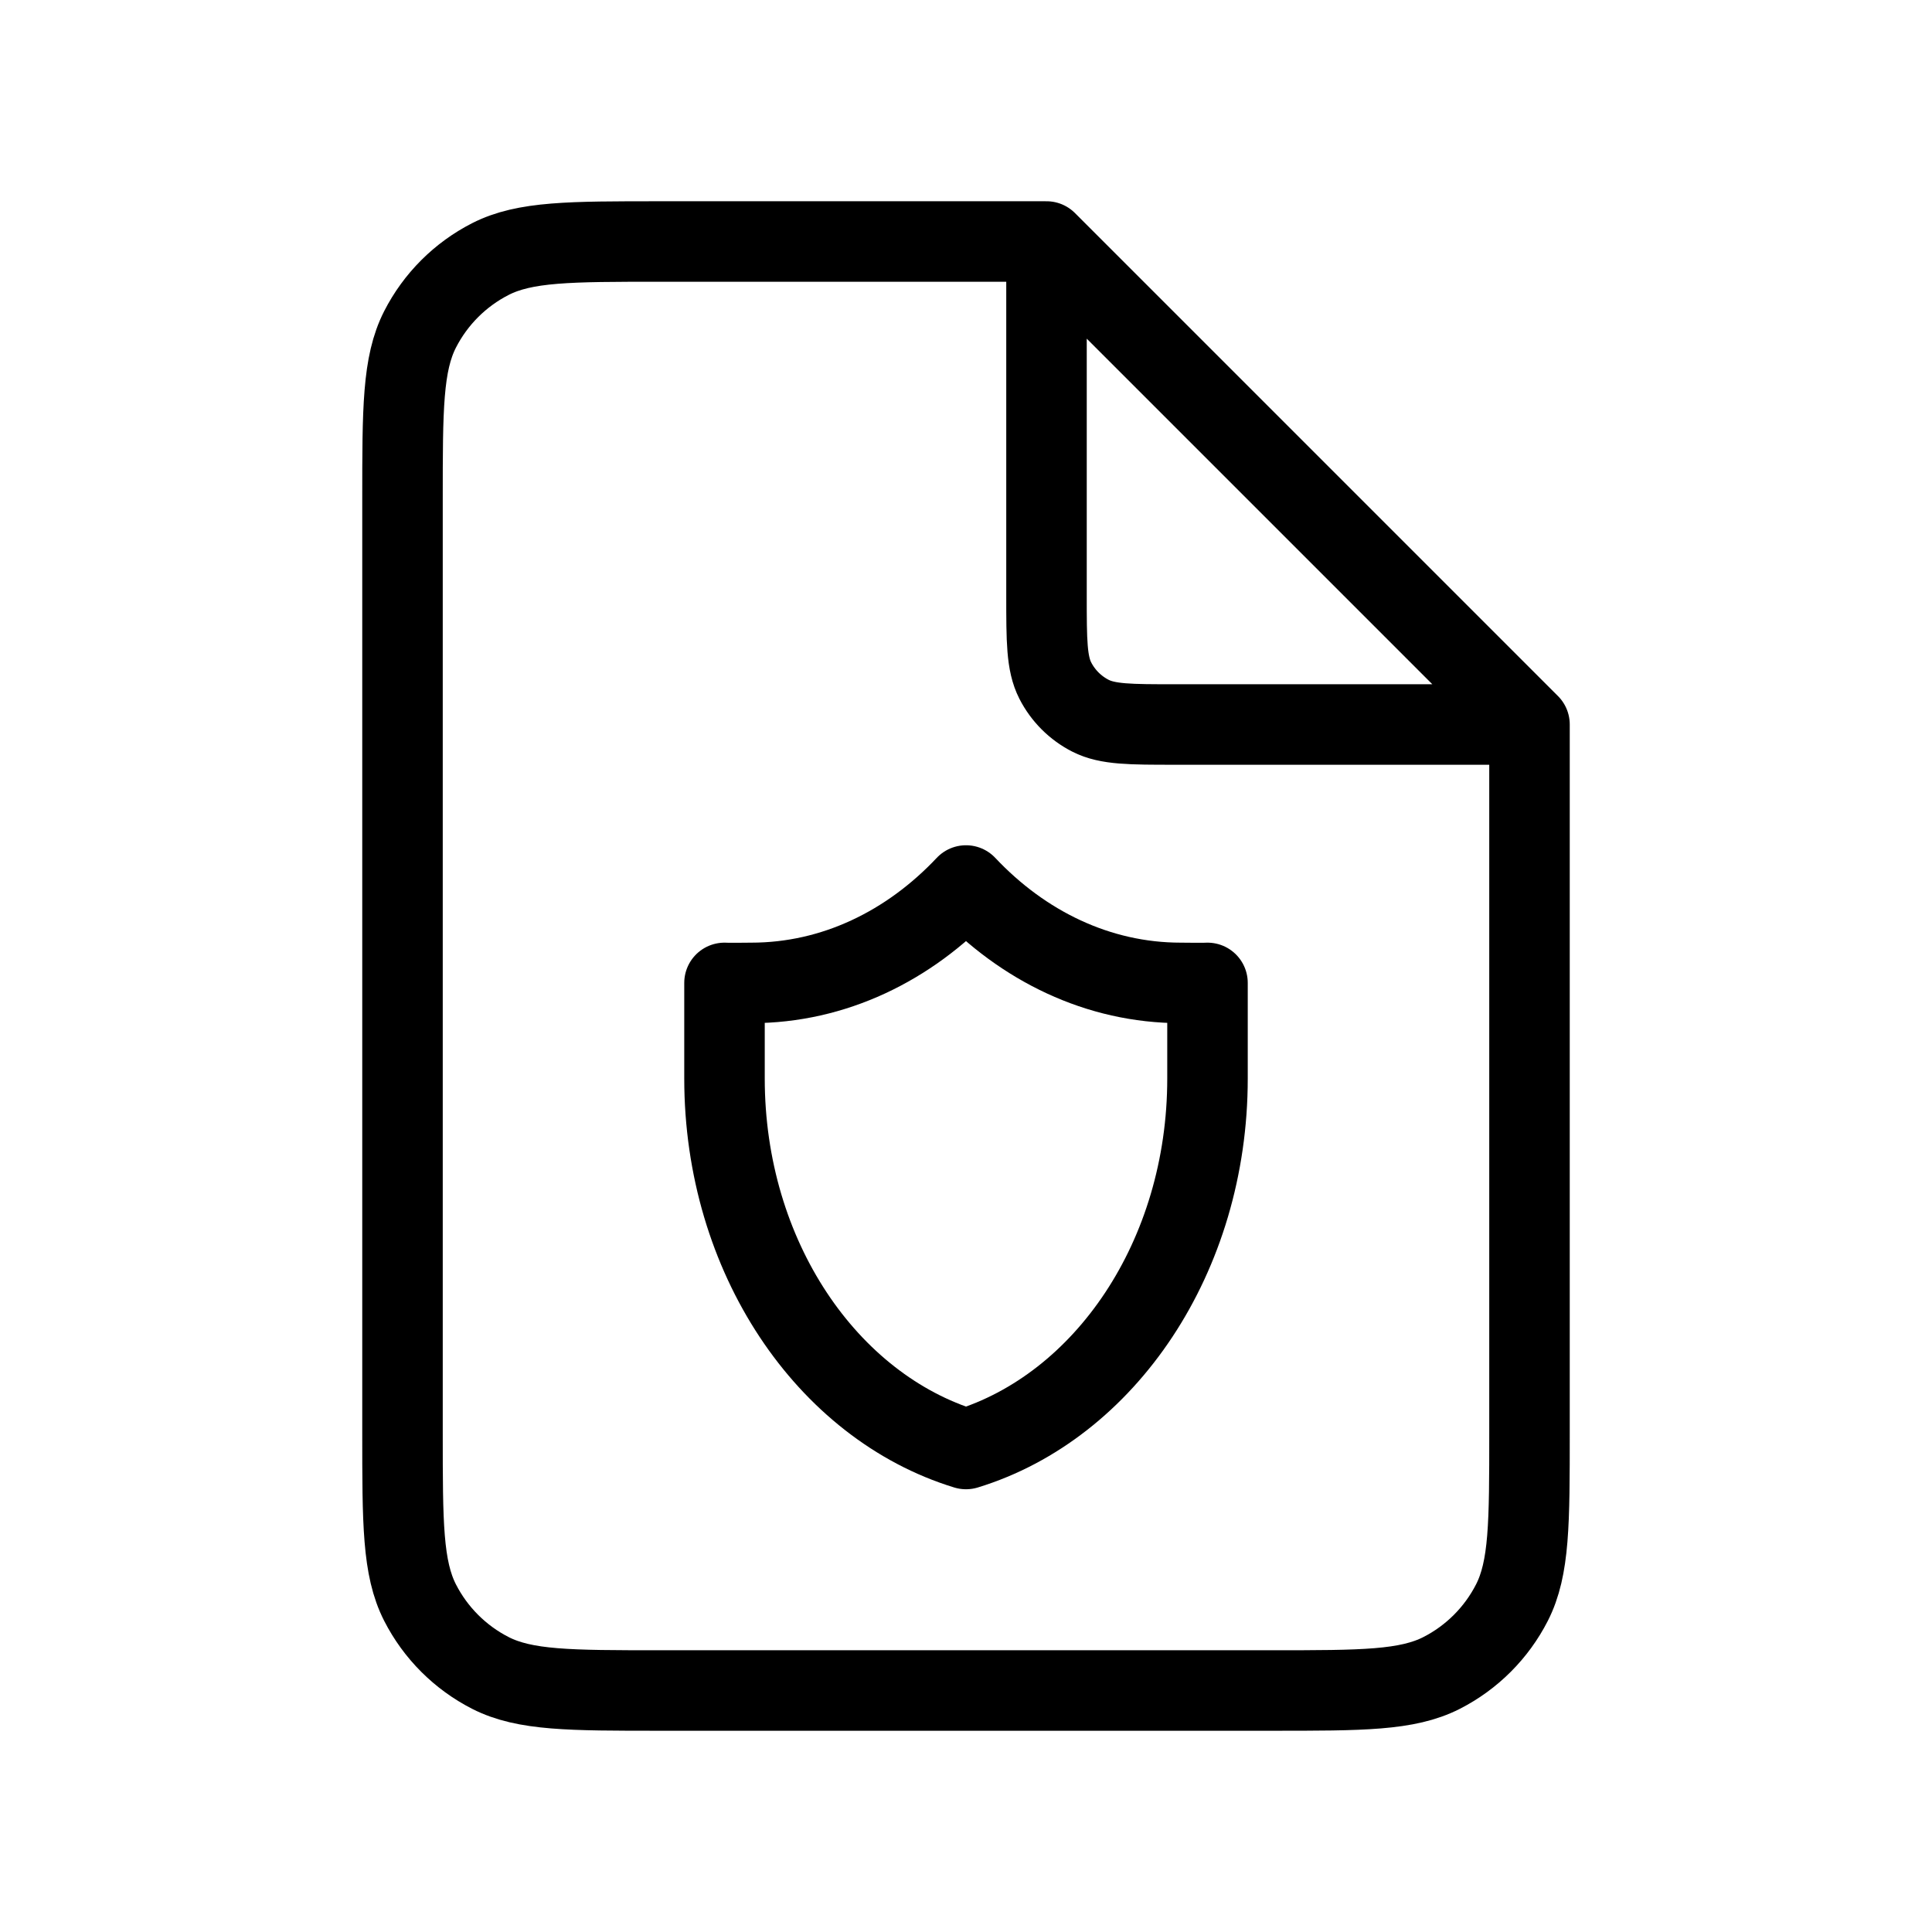 <?xml version="1.0" encoding="utf-8"?><!-- Uploaded to: SVG Repo, www.svgrepo.com, Generator: SVG Repo Mixer Tools -->
<svg width="30px" height="30px" viewBox="0 0 24 24" fill="none" xmlns="http://www.w3.org/2000/svg">
<path d="M13 3H8.2C7.08 3 6.52 3 6.092 3.218C5.716 3.41 5.41 3.716 5.218 4.092C5 4.52 5 5.08 5 6.2V17.8C5 18.92 5 19.48 5.218 19.908C5.41 20.284 5.716 20.59 6.092 20.782C6.52 21 7.08 21 8.2 21H15.8C16.92 21 17.48 21 17.908 20.782C18.284 20.59 18.59 20.284 18.782 19.908C19 19.48 19 18.92 19 17.8V9M13 3L19 9M13 3V7.4C13 7.96 13 8.24 13.109 8.454C13.205 8.642 13.358 8.795 13.546 8.891C13.76 9 14.04 9 14.6 9H19M15 12.21C14.932 12.214 14.736 12.21 14.667 12.21C13.642 12.21 12.708 11.752 12 11C11.292 11.752 10.358 12.21 9.333 12.21C9.264 12.21 9.068 12.214 9 12.21C9 12.21 9 12.986 9 13.398C9 15.612 10.275 17.473 12 18C13.725 17.473 15 15.612 15 13.398C15 12.986 15 12.21 15 12.21Z" stroke="#000000" stroke-width="1" stroke-linecap="round" stroke-linejoin="round"/>
</svg>